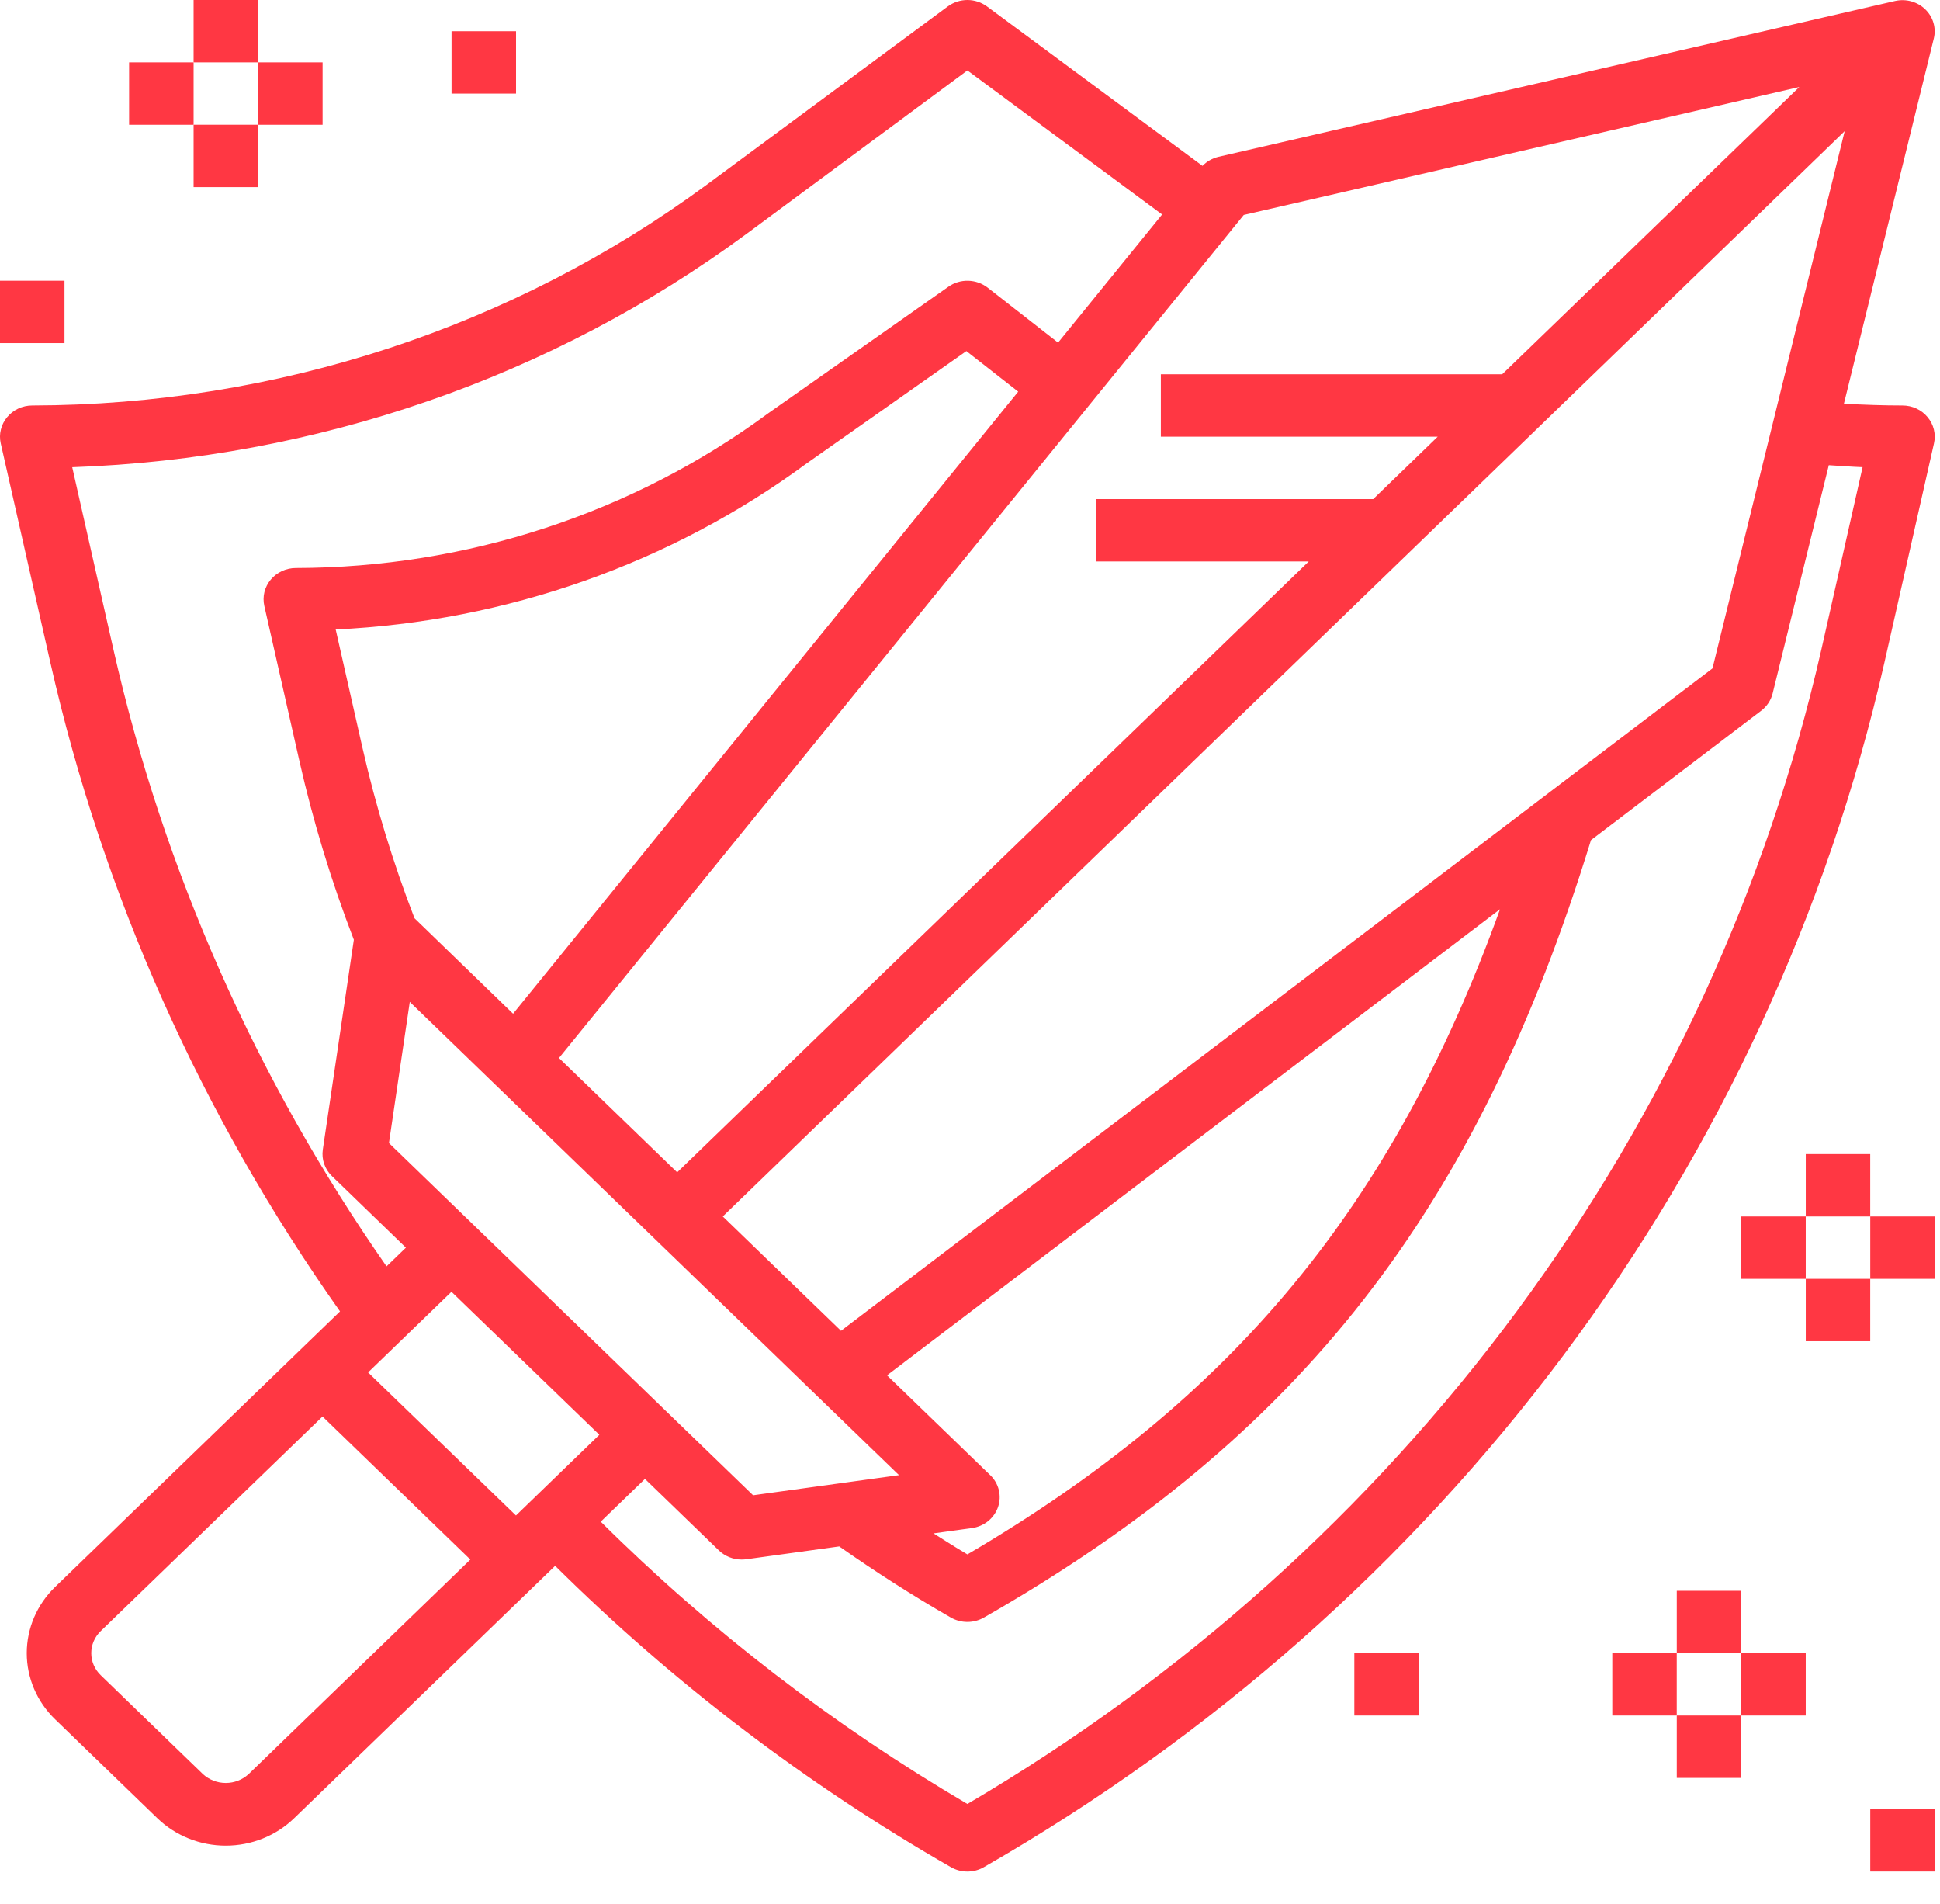 <svg width="53" height="52" viewBox="0 0 53 52" fill="none" xmlns="http://www.w3.org/2000/svg">
<path d="M0.196 11.393C0.113 11.492 0.054 11.607 0.024 11.732C-0.007 11.855 -0.008 11.985 0.02 12.109L1.377 18.103C2.813 24.445 5.499 30.459 9.289 35.818L1.505 43.345C1.01 43.824 0.731 44.474 0.731 45.152C0.731 45.83 1.01 46.48 1.505 46.959L4.299 49.661C4.795 50.141 5.467 50.41 6.168 50.41C6.869 50.41 7.541 50.141 8.036 49.661L15.166 42.767C18.382 45.957 22.018 48.725 25.98 50.998C26.116 51.076 26.271 51.117 26.429 51.117C26.587 51.117 26.741 51.076 26.877 50.998C33.089 47.437 38.478 42.679 42.71 37.021C46.942 31.363 49.927 24.924 51.48 18.103L52.836 12.109C52.864 11.985 52.863 11.856 52.833 11.732C52.803 11.608 52.744 11.492 52.661 11.393C52.579 11.293 52.474 11.213 52.355 11.158C52.237 11.103 52.107 11.075 51.975 11.075C51.452 11.075 50.918 11.056 50.375 11.027L52.832 1.048C52.866 0.908 52.862 0.761 52.821 0.622C52.78 0.483 52.703 0.356 52.597 0.254C52.491 0.151 52.36 0.077 52.216 0.037C52.073 -0.003 51.921 -0.006 51.775 0.026L33.276 4.286C33.114 4.327 32.966 4.412 32.852 4.531L26.963 0.175C26.81 0.062 26.622 0 26.429 0C26.235 0 26.048 0.062 25.894 0.175L19.315 5.04C14.017 8.943 7.543 11.063 0.882 11.075C0.751 11.075 0.621 11.103 0.502 11.158C0.383 11.213 0.279 11.293 0.196 11.393ZM11.324 25.08C10.738 23.564 10.264 22.011 9.904 20.431L9.171 17.193C13.836 16.973 18.322 15.391 22.039 12.656L26.401 9.589L27.817 10.697L14.017 27.688L11.324 25.08ZM11.195 27.365L24.56 40.29L20.574 40.84L18.242 38.586L12.957 33.475L10.626 31.22L11.195 27.365ZM50.396 3.582L46.784 18.256L22.976 36.348L19.746 33.225L50.396 3.582ZM27.052 40.29L24.233 37.564L40.98 24.834C38.05 32.946 33.689 38.198 26.429 42.455C26.117 42.271 25.812 42.075 25.503 41.881L26.553 41.736C26.715 41.714 26.868 41.648 26.994 41.547C27.12 41.445 27.214 41.311 27.266 41.161C27.318 41.01 27.325 40.849 27.287 40.694C27.249 40.54 27.167 40.399 27.051 40.288L27.052 40.29ZM14.096 41.392L10.056 37.485L12.334 35.282L16.374 39.188L14.096 41.392ZM6.791 48.457C6.623 48.611 6.4 48.698 6.168 48.698C5.936 48.698 5.713 48.611 5.545 48.457L2.751 45.754C2.586 45.595 2.493 45.378 2.493 45.152C2.493 44.926 2.586 44.709 2.751 44.55L8.811 38.689L12.85 42.596L6.791 48.457ZM50.885 12.761L49.759 17.74C48.276 24.248 45.445 30.398 41.435 35.818C37.425 41.237 32.32 45.814 26.429 49.271C22.766 47.121 19.401 44.53 16.412 41.561L17.62 40.393L19.64 42.347C19.805 42.506 20.029 42.596 20.262 42.596C20.304 42.596 20.346 42.593 20.387 42.588L22.928 42.237C23.916 42.929 24.939 43.586 25.98 44.182C26.116 44.259 26.271 44.3 26.429 44.3C26.587 44.3 26.741 44.259 26.877 44.182C35.528 39.24 40.347 33.068 43.465 22.946L48.115 19.412C48.271 19.293 48.382 19.126 48.428 18.939L49.962 12.706C50.27 12.724 50.581 12.75 50.885 12.76V12.761ZM49.156 2.377L41.039 10.223H31.714V11.927H39.278L37.516 13.631H29.952V15.335H35.754L18.5 32.02L15.271 28.897L33.979 5.871L49.156 2.377ZM20.386 6.394L26.429 1.924L31.748 5.858L28.906 9.358L26.982 7.856C26.831 7.739 26.645 7.673 26.451 7.668C26.258 7.663 26.068 7.72 25.912 7.83L20.986 11.289C17.277 14.022 12.745 15.506 8.082 15.514C7.95 15.514 7.82 15.543 7.702 15.598C7.583 15.653 7.478 15.733 7.396 15.832C7.313 15.931 7.255 16.047 7.224 16.171C7.194 16.295 7.193 16.424 7.221 16.549L8.182 20.795C8.558 22.451 9.054 24.079 9.667 25.667L8.819 31.4C8.8 31.531 8.812 31.665 8.856 31.79C8.899 31.916 8.972 32.03 9.069 32.123L11.089 34.077L10.56 34.588C6.995 29.478 4.463 23.761 3.099 17.739L1.973 12.761C8.643 12.529 15.076 10.305 20.386 6.394Z" fill="#FF3743"/>
<path d="M51.094 31.521H49.333V33.225H51.094V31.521Z" fill="#FF3743"/>
<path d="M49.332 33.225H47.571V34.929H49.332V33.225Z" fill="#FF3743"/>
<path d="M52.856 33.225H51.095V34.929H52.856V33.225Z" fill="#FF3743"/>
<path d="M51.094 34.929H49.333V36.633H51.094V34.929Z" fill="#FF3743"/>
<path d="M47.57 43.449H45.809V45.152H47.57V43.449Z" fill="#FF3743"/>
<path d="M45.808 45.152H44.047V46.856H45.808V45.152Z" fill="#FF3743"/>
<path d="M49.332 45.152H47.571V46.856H49.332V45.152Z" fill="#FF3743"/>
<path d="M47.57 46.856H45.809V48.56H47.57V46.856Z" fill="#FF3743"/>
<path d="M7.051 0H5.289V1.704H7.051V0Z" fill="#FF3743"/>
<path d="M5.289 1.704H3.527V3.408H5.289V1.704Z" fill="#FF3743"/>
<path d="M8.813 1.704H7.051V3.408H8.813V1.704Z" fill="#FF3743"/>
<path d="M7.051 3.407H5.289V5.111H7.051V3.407Z" fill="#FF3743"/>
<path d="M38.762 45.152H37V46.856H38.762V45.152Z" fill="#FF3743"/>
<path d="M14.098 0.853H12.336V2.556H14.098V0.853Z" fill="#FF3743"/>
<path d="M1.762 7.667H0V9.371H1.762V7.667Z" fill="#FF3743"/>
<path d="M52.856 49.412H51.095V51.116H52.856V49.412Z" fill="#FF3743"/>
</svg>
